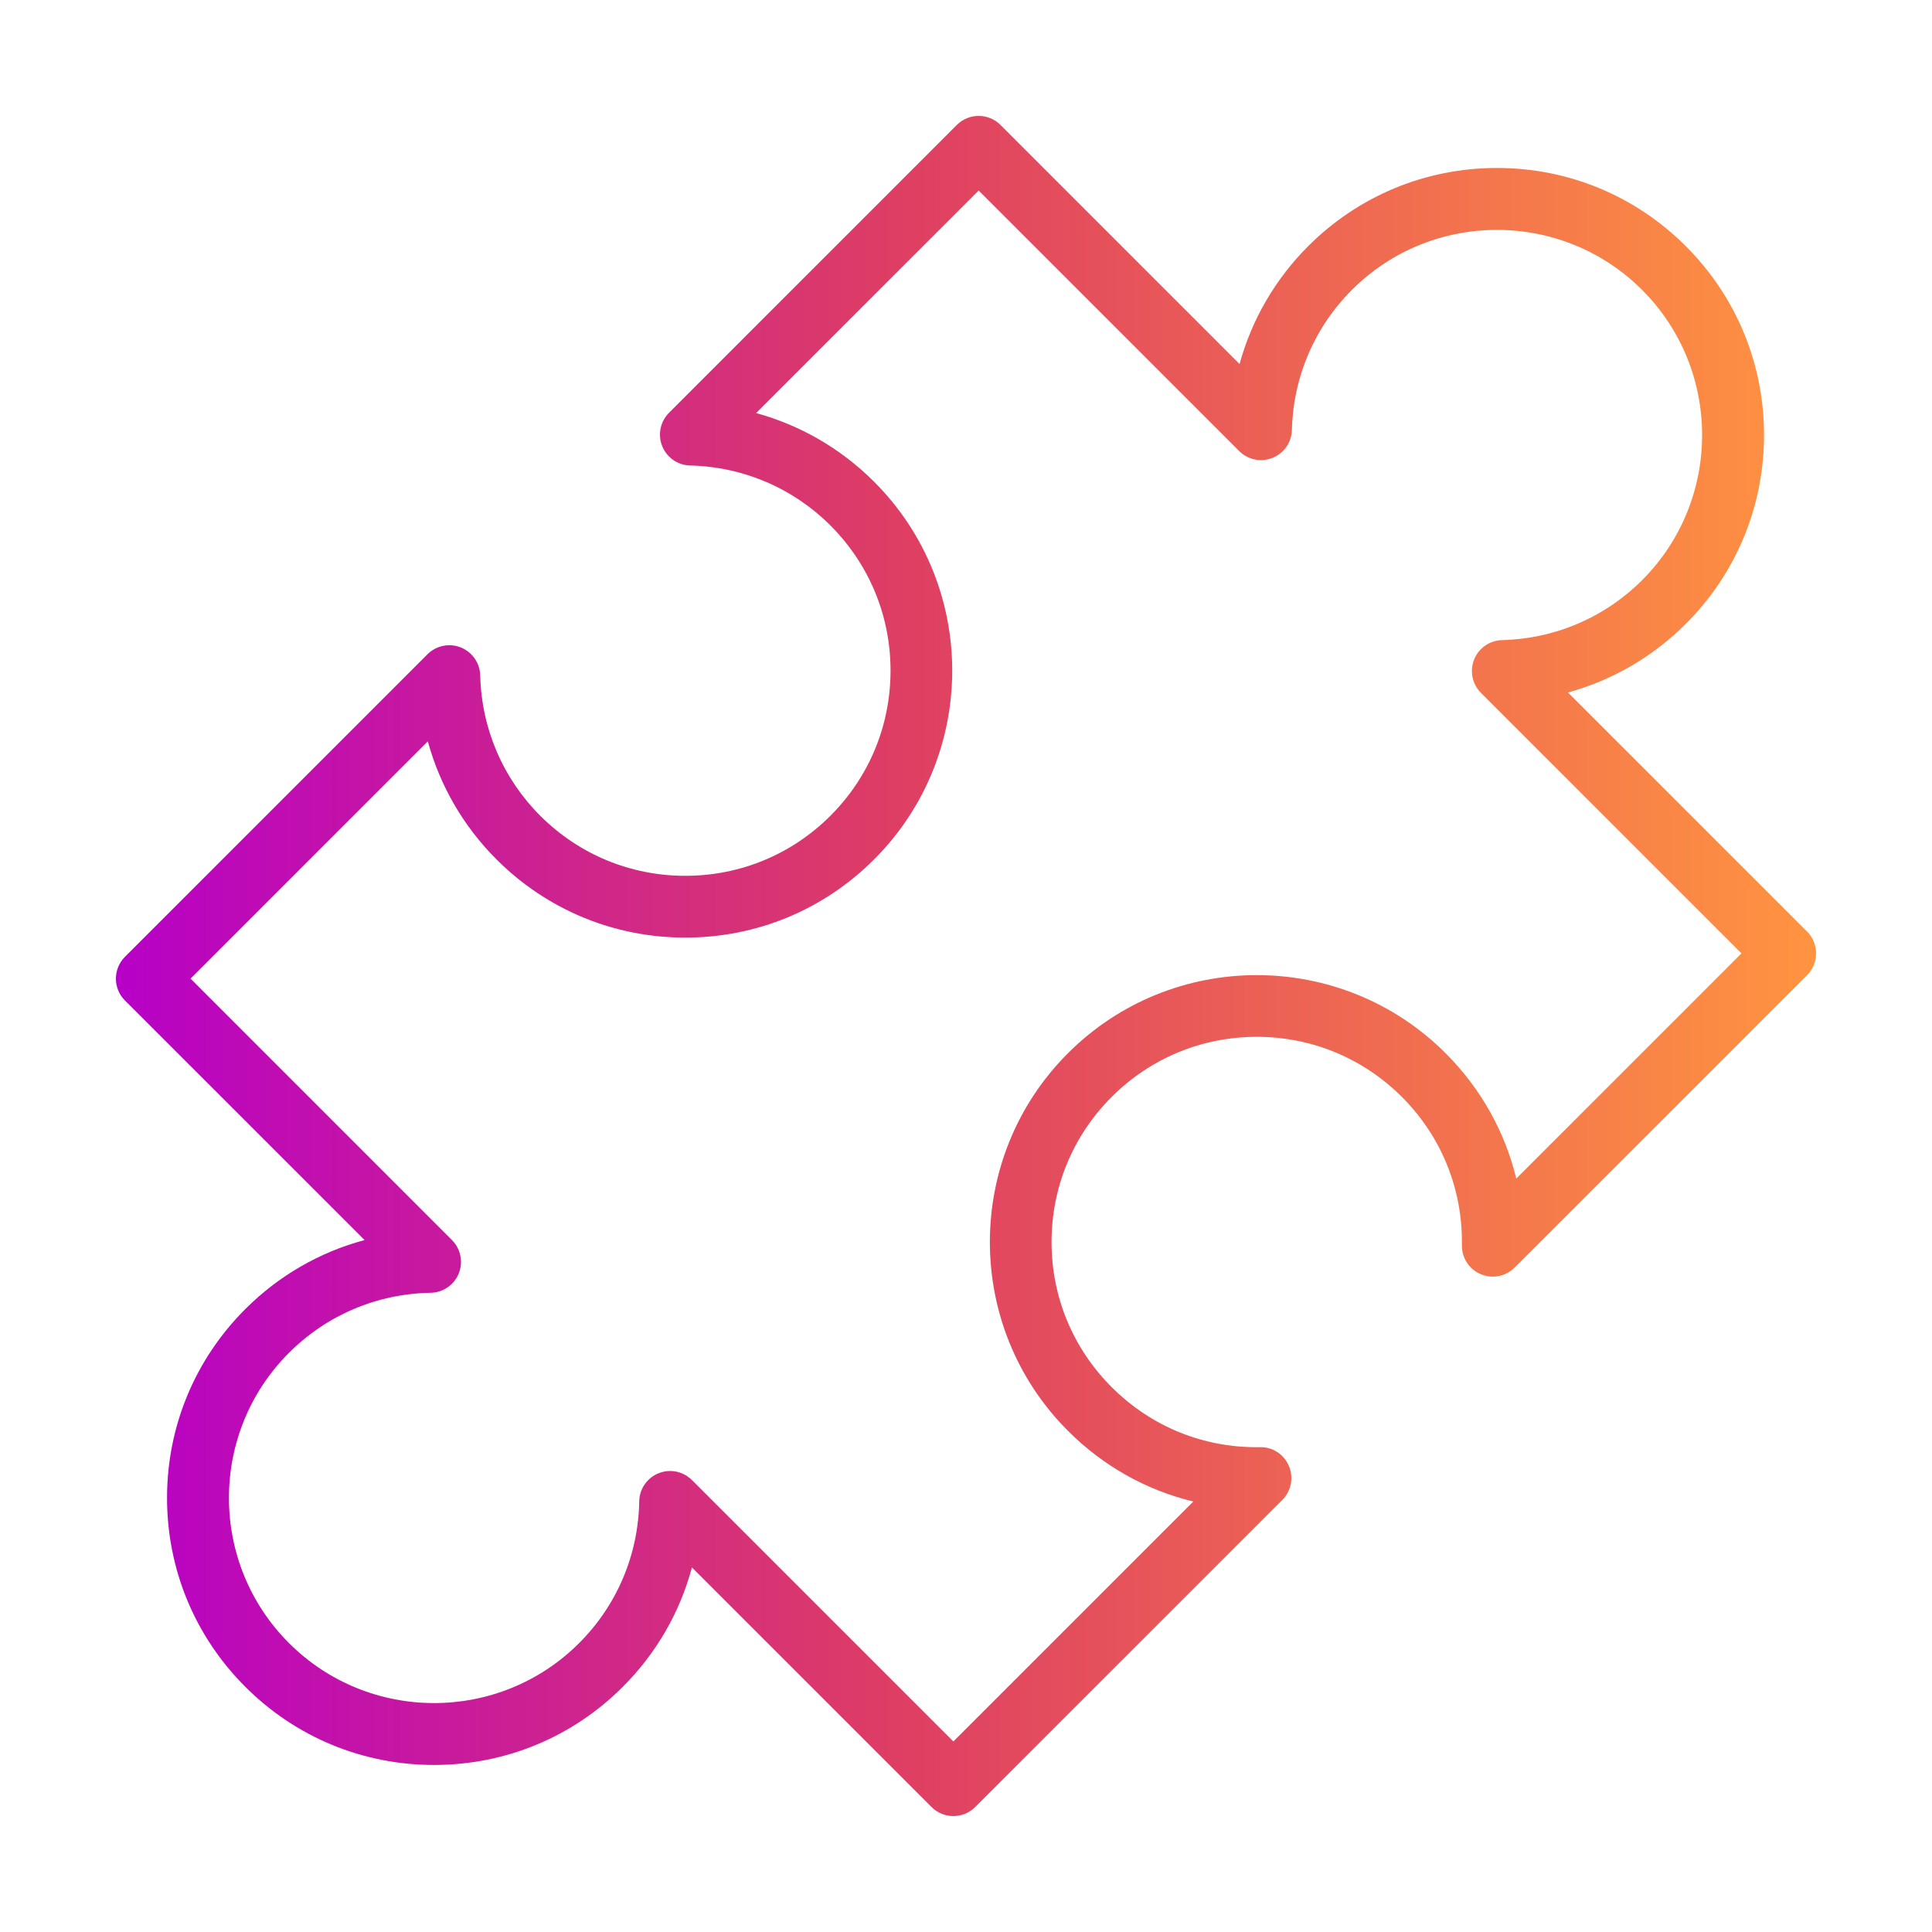 <svg width="50" height="50" viewBox="0 0 50 50" fill="none" xmlns="http://www.w3.org/2000/svg">
<g id="icon">
<path id="Vector" d="M24.673 47C24.461 47 24.257 46.916 24.108 46.766L17.907 40.565C17.597 41.724 16.987 42.786 16.12 43.653C14.815 44.958 13.08 45.677 11.234 45.677C9.388 45.677 7.652 44.959 6.347 43.653C5.042 42.348 4.323 40.612 4.323 38.766C4.323 36.92 5.042 35.185 6.347 33.88C7.214 33.013 8.276 32.403 9.435 32.093L3.234 25.893C2.922 25.581 2.922 25.074 3.234 24.762L11.063 16.933C11.289 16.707 11.629 16.637 11.926 16.756C12.223 16.875 12.421 17.16 12.428 17.48C12.461 18.852 13.012 20.142 13.981 21.111C14.984 22.114 16.318 22.666 17.736 22.666C19.155 22.666 20.489 22.114 21.492 21.111C22.495 20.108 23.047 18.774 23.047 17.355C23.047 15.937 22.495 14.603 21.492 13.6C20.523 12.631 19.234 12.08 17.861 12.047C17.541 12.04 17.257 11.842 17.137 11.545C17.019 11.248 17.088 10.909 17.315 10.682L24.762 3.234C25.075 2.922 25.581 2.922 25.893 3.234L32.08 9.421C32.393 8.276 32.999 7.228 33.855 6.371C35.161 5.066 36.896 4.347 38.742 4.347C40.587 4.347 42.323 5.066 43.629 6.371C44.934 7.677 45.653 9.412 45.653 11.258C45.653 13.104 44.934 14.839 43.629 16.145C42.772 17.001 41.723 17.607 40.579 17.921L46.766 24.107C47.078 24.419 47.078 24.926 46.766 25.238L39.199 32.804C38.969 33.035 38.622 33.102 38.322 32.976C38.022 32.848 37.829 32.553 37.834 32.227C37.857 30.776 37.305 29.413 36.281 28.388C35.277 27.385 33.944 26.833 32.525 26.833C31.107 26.833 29.773 27.385 28.77 28.388C27.766 29.392 27.214 30.725 27.214 32.144C27.214 33.562 27.766 34.896 28.77 35.899C29.794 36.923 31.152 37.476 32.608 37.453C32.942 37.445 33.23 37.641 33.357 37.941C33.484 38.241 33.416 38.588 33.186 38.818L25.238 46.766C25.088 46.916 24.885 47 24.672 47H24.673ZM17.342 38.069C17.55 38.069 17.755 38.151 17.908 38.304L24.673 45.069L30.883 38.859C29.665 38.565 28.549 37.941 27.639 37.03C24.944 34.336 24.944 29.951 27.639 27.257C30.333 24.562 34.718 24.563 37.412 27.257C38.322 28.168 38.946 29.284 39.241 30.501L45.069 24.673L38.327 17.931C38.101 17.705 38.032 17.365 38.15 17.068C38.269 16.771 38.553 16.574 38.873 16.566C40.243 16.532 41.53 15.981 42.498 15.014C44.568 12.943 44.568 9.574 42.498 7.503C40.426 5.432 37.057 5.432 34.986 7.503C34.019 8.47 33.468 9.757 33.434 11.127C33.427 11.447 33.229 11.731 32.932 11.85C32.634 11.969 32.295 11.899 32.069 11.672L25.328 4.931L19.568 10.69C20.714 11.004 21.765 11.61 22.622 12.468C25.317 15.162 25.317 19.547 22.622 22.241C21.317 23.546 19.582 24.265 17.736 24.265C15.89 24.265 14.155 23.546 12.849 22.241C11.991 21.383 11.385 20.332 11.072 19.186L4.931 25.327L11.696 32.092C11.923 32.319 11.993 32.66 11.872 32.958C11.752 33.255 11.465 33.452 11.144 33.457C9.759 33.481 8.457 34.032 7.478 35.011C5.407 37.081 5.407 40.451 7.478 42.522C9.549 44.593 12.918 44.593 14.989 42.522C15.968 41.543 16.519 40.241 16.543 38.856C16.548 38.535 16.745 38.248 17.043 38.128C17.14 38.088 17.241 38.069 17.343 38.069L17.342 38.069Z" fill="url(#paint0_linear_151_302)"/>
</g>
<defs>
<linearGradient id="paint0_linear_151_302" x1="3" y1="9.38" x2="47" y2="9.38" gradientUnits="userSpaceOnUse">
<stop stop-color="#B700C7"/>
<stop offset="0.46" stop-color="#DE3E63"/>
<stop offset="1" stop-color="#FF9440"/>
</linearGradient>
</defs>
</svg>
